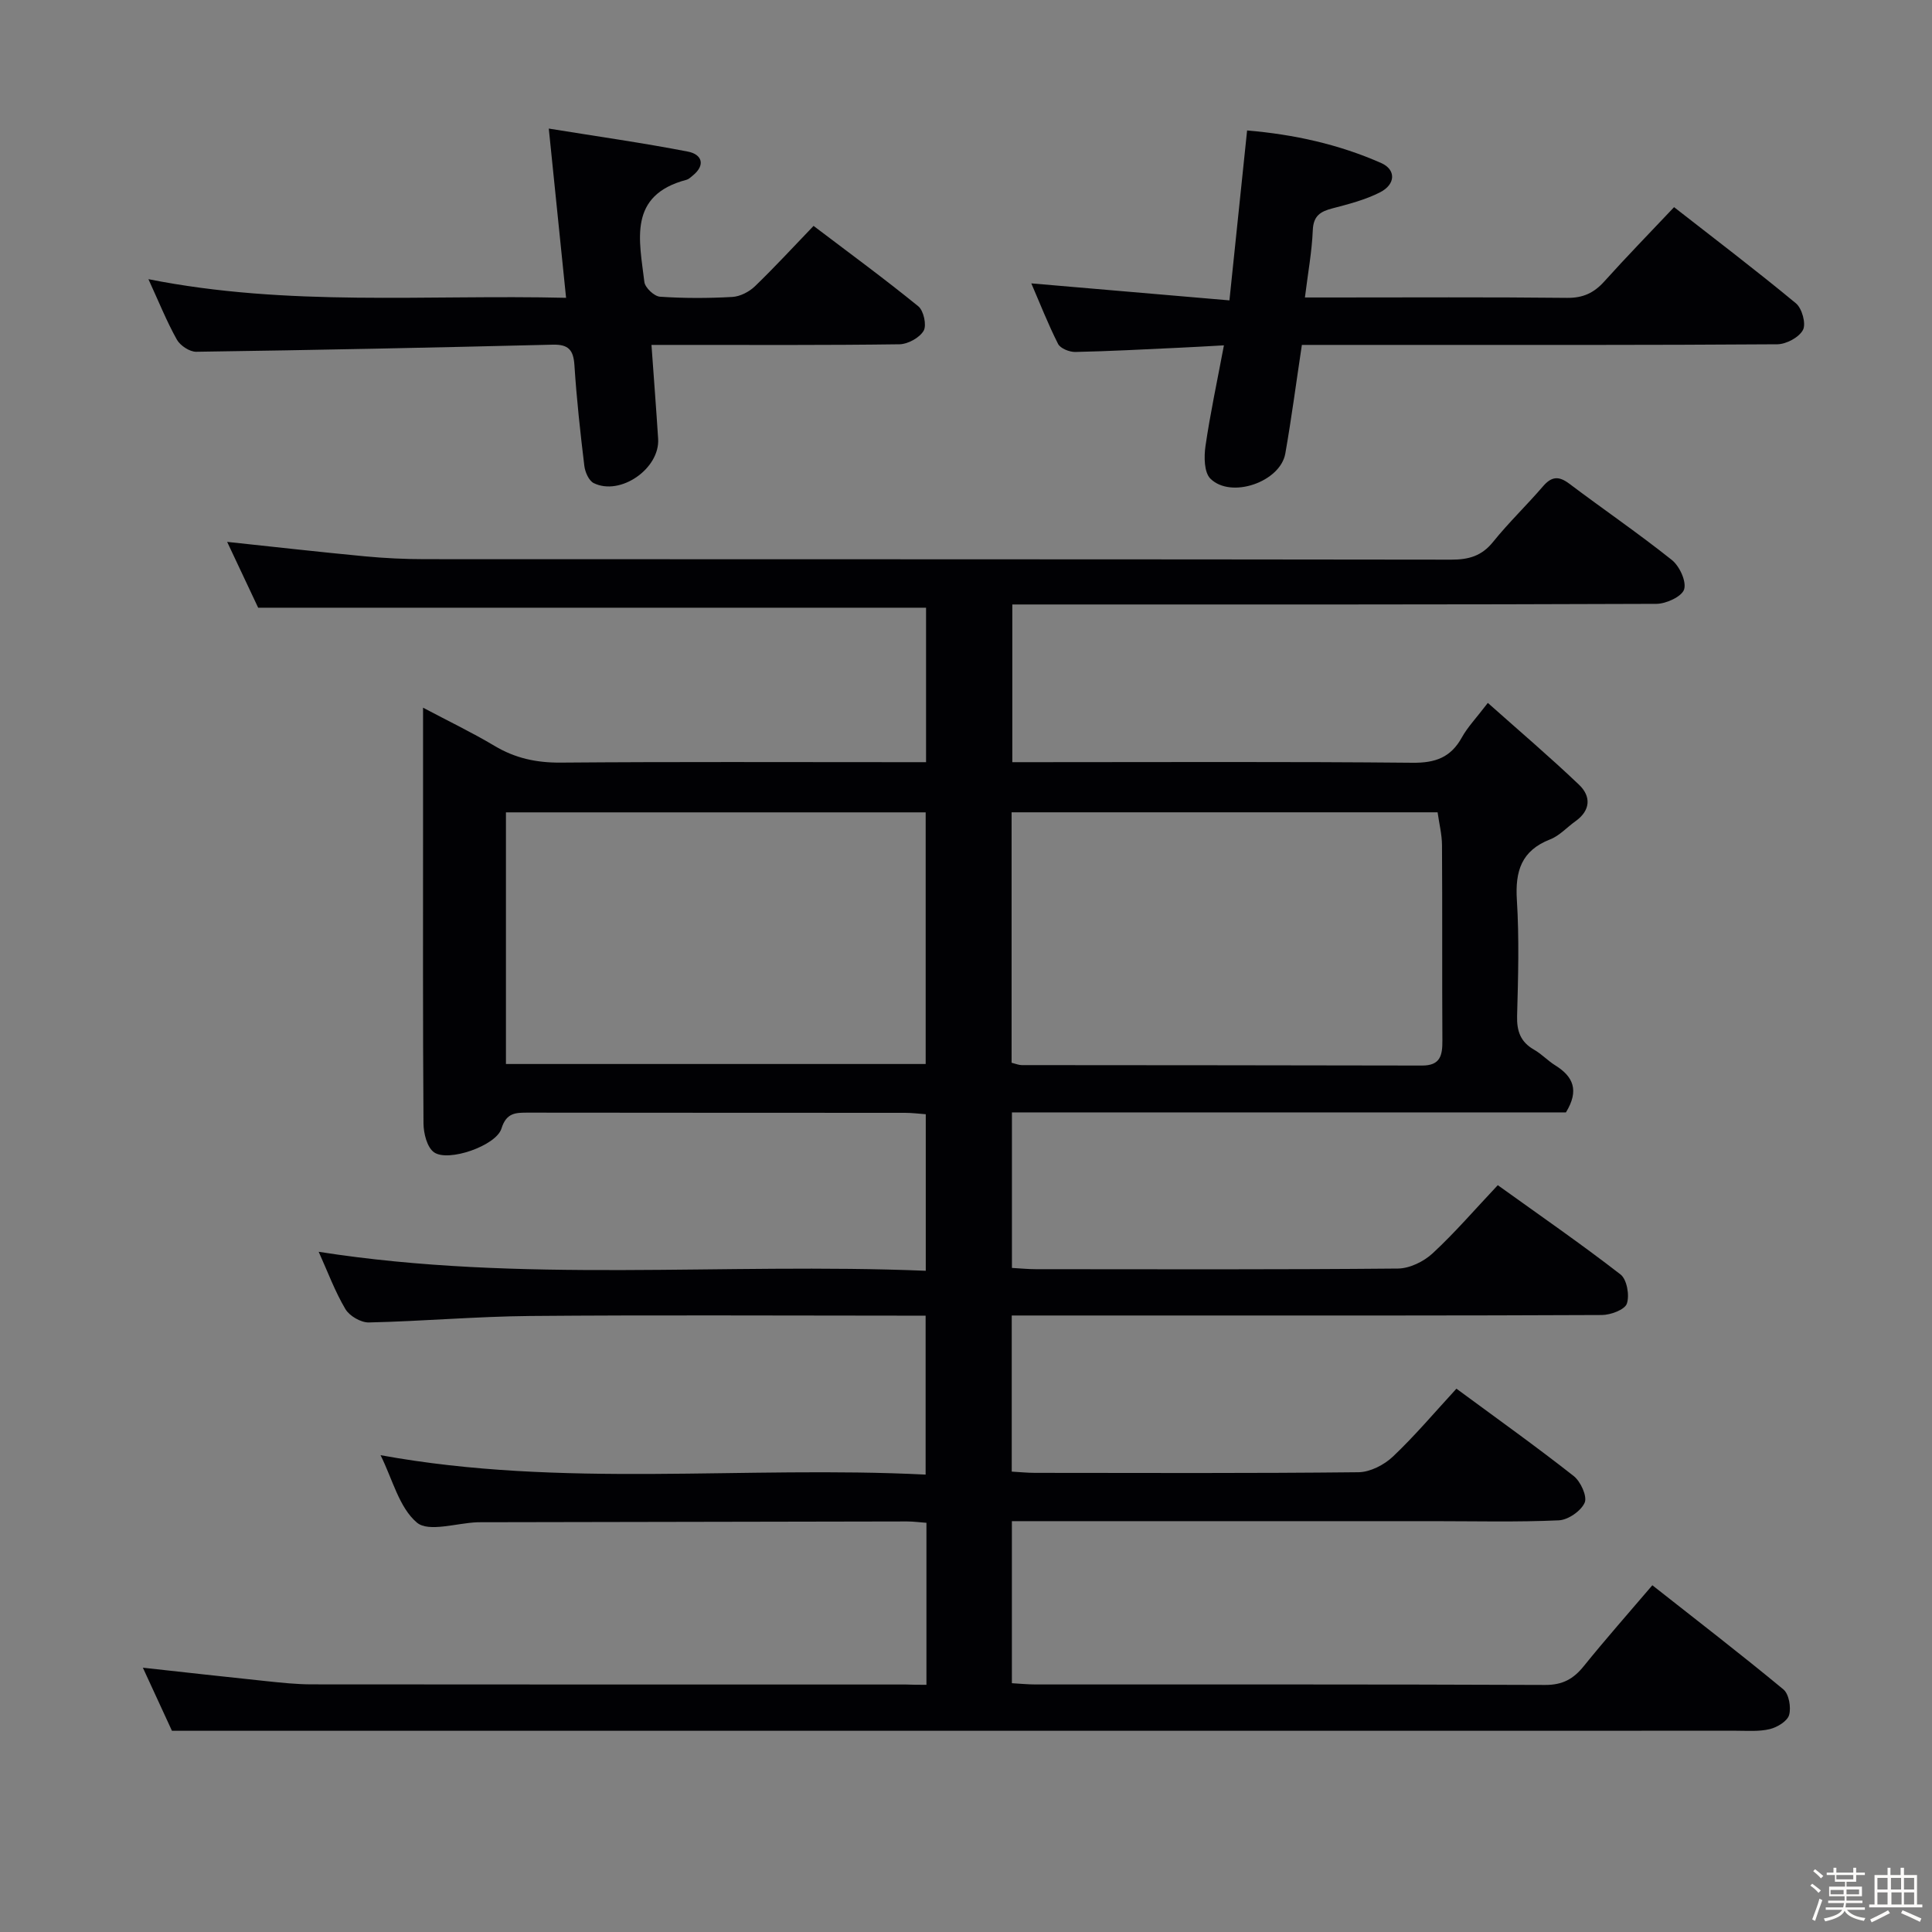 <svg enable-background="new 0 0 400 400" viewBox="0 0 400 400" xmlns="http://www.w3.org/2000/svg"><rect x="0" y="0" width="400" height="400" fill="#808080" stroke="none"/><path d="m374.8 390.4.4-.4c.7.5 1.3 1 1.8 1.4l-.5.5c-.5-.6-1.1-1.1-1.7-1.5zm1 7.3-.6-.3c.5-1.4 1.1-2.8 1.5-4.3.2.1.4.2.6.3-.5 1.3-1 2.8-1.5 4.3zm-.4-10.3.4-.4c.4.3 1 .8 1.7 1.4l-.5.5c-.4-.5-1-1-1.6-1.5zm2.5.3h1.7v-1h.6v1h3.5v-1h.6v1h1.8v.5h-1.8v1.4h-2v1h3.2v2h-3.2v.9h3.3v.5h-3.4c0 .3-.1.6-.1.9h4v.5h-3.7c.7.9 1.9 1.5 3.8 1.7-.1.2-.2.4-.3.6-2.1-.4-3.5-1.1-4-2.1-.4 1-1.8 1.7-4 2.2-.1-.2-.2-.4-.3-.6 2.1-.4 3.4-1 3.8-1.8h-3.4v-.5h3.6c.1-.3.1-.6.2-.9h-3.3v-.5h3.4c0-.3 0-.6 0-.9h-3.2v-2h3.3v-1h-2.1v-1.4h-1.7v-.5zm1.1 3.5v1h2.7c0-.3 0-.4 0-.4 0-.1 0-.2 0-.2 0-.1 0-.2 0-.3h-2.7zm1.2-3v.9h3.5v-.9zm4.7 3h-2.6v.6.4h2.6z" fill="#fcfbfa"/><path d="m393.6 386.7h.6v1.5h2.7v6.1h1.1v.6h-11v-.6h1.1v-6.1h2.7v-1.5h.6v1.5h2.1v-1.5zm-2.7 8.8.4.6c-1.2.6-2.5 1.3-3.8 1.9-.1-.2-.2-.4-.3-.6 1.2-.6 2.5-1.2 3.7-1.9zm-2.2-6.7v2.4h2.1v-2.4zm0 3v2.5h2.1v-2.5zm2.8-3v2.4h2.1v-2.4zm.1 3v2.5h2.1v-2.5h-2.2zm5.9 6.1c-1.4-.7-2.7-1.3-3.9-1.8l.3-.6c1.5.6 2.7 1.2 3.9 1.7zm-1.2-9.1h-2.1v2.4h2.1zm-2.1 3v2.5h2.1v-2.5z" fill="#fcfbfa"/><g fill="#010104"><path d="m191.81 348.82c0-11.64 0-22.43 0-33.54-1.44-.1-2.71-.28-3.99-.28-29 .04-58 .1-87 .16-.67 0-1.33-.01-2 .01-4.28.16-10.08 2.11-12.5.07-3.69-3.11-5.05-8.99-7.53-13.96 37.69 6.88 75.18 2.13 112.85 4.02 0-11.15 0-21.72 0-32.91-1.82 0-3.61 0-5.39 0-25.5 0-51-.15-76.5.07-11.13.1-22.25 1.09-33.38 1.34-1.64.04-4.02-1.34-4.86-2.77-2.17-3.66-3.66-7.72-5.53-11.86 41.91 6.57 83.7 2.21 125.69 3.93 0-11.15 0-21.57 0-32.41-1.39-.1-2.83-.29-4.28-.29-26-.02-52 0-78-.04-2.6 0-4.54-.03-5.57 3.3-1.09 3.54-11.02 7-13.96 4.91-1.44-1.02-2.16-3.9-2.18-5.95-.15-21-.09-42-.09-63 0-7.32 0-14.64 0-23.1 5.4 2.86 10.22 5.17 14.79 7.9 4.29 2.57 8.7 3.51 13.71 3.47 23.33-.19 46.67-.09 70-.09h5.64c0-10.96 0-21.39 0-31.98-45.85 0-91.72 0-138.28 0-1.89-4.02-4.12-8.76-6.42-13.63 9.77 1.04 19.13 2.1 28.5 2.99 4.13.39 8.3.59 12.46.59 70.83.03 141.66 0 212.5.1 3.61 0 6.29-.76 8.63-3.67 3.23-4.01 6.98-7.6 10.34-11.51 1.79-2.08 3.28-2.18 5.45-.54 7.04 5.3 14.33 10.29 21.22 15.78 1.59 1.27 3.06 4.42 2.55 6.09-.45 1.48-3.71 2.99-5.73 3-42.33.17-84.66.13-127 .13-1.98 0-3.96 0-6.36 0v32.65h5.38c25.83 0 51.67-.13 77.5.12 4.71.05 7.9-1.1 10.19-5.24 1.19-2.15 2.96-3.98 5.38-7.15 6.47 5.76 12.84 11.18 18.88 16.94 2.52 2.4 2.42 5.31-.74 7.56-1.76 1.25-3.31 3.01-5.25 3.76-5.94 2.32-7.25 6.56-6.88 12.52.5 7.97.27 16 .05 23.99-.09 3.18.7 5.42 3.5 7.02 1.58.9 2.86 2.3 4.41 3.26 3.68 2.29 5.01 5.15 2.2 9.73-37.83 0-76.09 0-114.7 0v32.2c1.69.09 3.29.26 4.9.26 25 .02 50 .1 75-.13 2.44-.02 5.35-1.44 7.19-3.14 4.62-4.27 8.74-9.08 13.5-14.12 8.56 6.15 17.16 12.09 25.41 18.48 1.32 1.02 1.91 4.33 1.31 6.05-.44 1.26-3.36 2.34-5.18 2.35-29.83.14-59.67.1-89.5.1-10.79 0-21.58 0-32.67 0v32.32c1.61.09 3.21.26 4.8.26 22.33.02 44.67.11 67-.13 2.41-.03 5.3-1.52 7.11-3.23 4.57-4.33 8.65-9.17 13.16-14.07 8.3 6.12 16.43 11.92 24.27 18.08 1.44 1.13 2.85 4.22 2.28 5.52-.76 1.73-3.44 3.58-5.37 3.66-8.65.39-17.33.17-25.99.17-27.17 0-54.33 0-81.5 0-1.8 0-3.61 0-5.73 0v33.55c1.72.1 3.32.26 4.93.26 35.17.01 70.33-.05 105.5.1 3.59.01 5.84-1.24 7.98-3.9 4.47-5.54 9.19-10.88 14.19-16.74 9.25 7.29 18.32 14.27 27.13 21.56 1.15.95 1.63 3.72 1.19 5.29-.36 1.29-2.45 2.55-3.99 2.93-2.22.54-4.63.34-6.96.34-98 .01-196 .01-294 .01-9.62 0-19.23 0-29.87 0-1.5-3.25-3.69-8.02-6.02-13.06 8.84.97 17.18 1.91 25.54 2.78 3.14.33 6.3.67 9.45.67 41 .04 82 .03 123 .03 1.27.06 2.56.06 4.24.06zm17.63-180.64v51.85c.85.21 1.48.49 2.11.49 27.63.03 55.25.02 82.88.09 3.8.01 4.22-2.13 4.2-5.18-.08-13.48.01-26.96-.08-40.44-.01-2.24-.59-4.47-.91-6.81-29.61 0-58.69 0-88.2 0zm-17.79 52.11c0-17.59 0-34.81 0-52.1-29.1 0-57.86 0-86.9 0v52.1z"/><path d="m213.52 58.67c13.73 1.18 27.17 2.33 41.02 3.52 1.29-12.35 2.45-23.52 3.66-35.18 9.69.82 18.98 2.86 27.77 6.75 3.09 1.37 3 4.41-.25 6.06-3.06 1.56-6.5 2.44-9.85 3.32-2.5.65-3.94 1.53-4.07 4.51-.18 4.43-1 8.82-1.63 13.94h5.31c16.32 0 32.64-.1 48.96.08 3.33.04 5.59-1.04 7.73-3.42 4.56-5.07 9.32-9.95 14.43-15.36 8.42 6.58 16.97 13.07 25.23 19.91 1.26 1.04 2.13 4.22 1.46 5.5-.8 1.54-3.45 2.96-5.32 2.98-26.64.19-53.29.13-79.93.13-6.14 0-12.27 0-18.5 0-1.18 7.8-2.14 15.17-3.43 22.49-1.04 5.87-11.22 9.42-15.5 5.21-1.32-1.3-1.35-4.53-1.03-6.74.97-6.69 2.4-13.32 3.82-20.87-3.63.2-6.49.37-9.36.5-7.14.33-14.28.72-21.42.87-1.21.02-3.08-.73-3.56-1.67-2.08-4.11-3.76-8.42-5.54-12.53z"/><path d="m30.73 57.8c28.97 5.76 57.4 3.16 86.47 3.86-1.2-11.76-2.34-22.9-3.58-35.04 10.05 1.63 19.48 2.96 28.81 4.77 2.85.55 3.76 2.74.95 5-.39.31-.78.71-1.23.83-12.21 3.2-9.76 12.57-8.74 21.16.14 1.18 2.04 2.97 3.23 3.05 4.97.34 9.99.33 14.97.05 1.61-.09 3.49-1.05 4.68-2.2 4.07-3.92 7.9-8.09 12.15-12.51 7.52 5.7 14.75 11 21.69 16.65 1.11.9 1.76 3.92 1.1 5.06-.85 1.45-3.25 2.77-5 2.8-15.15.21-30.31.13-45.46.13-1.79 0-3.58 0-5.89 0 .49 6.9.98 13.17 1.38 19.44.39 6.16-7.83 11.89-13.34 9.17-1.01-.5-1.79-2.29-1.94-3.57-.84-6.92-1.6-13.86-2.05-20.82-.2-3.15-1.21-4.35-4.48-4.27-24.6.61-49.21 1.12-73.82 1.47-1.36.02-3.32-1.28-4.01-2.51-2.1-3.75-3.71-7.77-5.89-12.52z"/></g></svg>